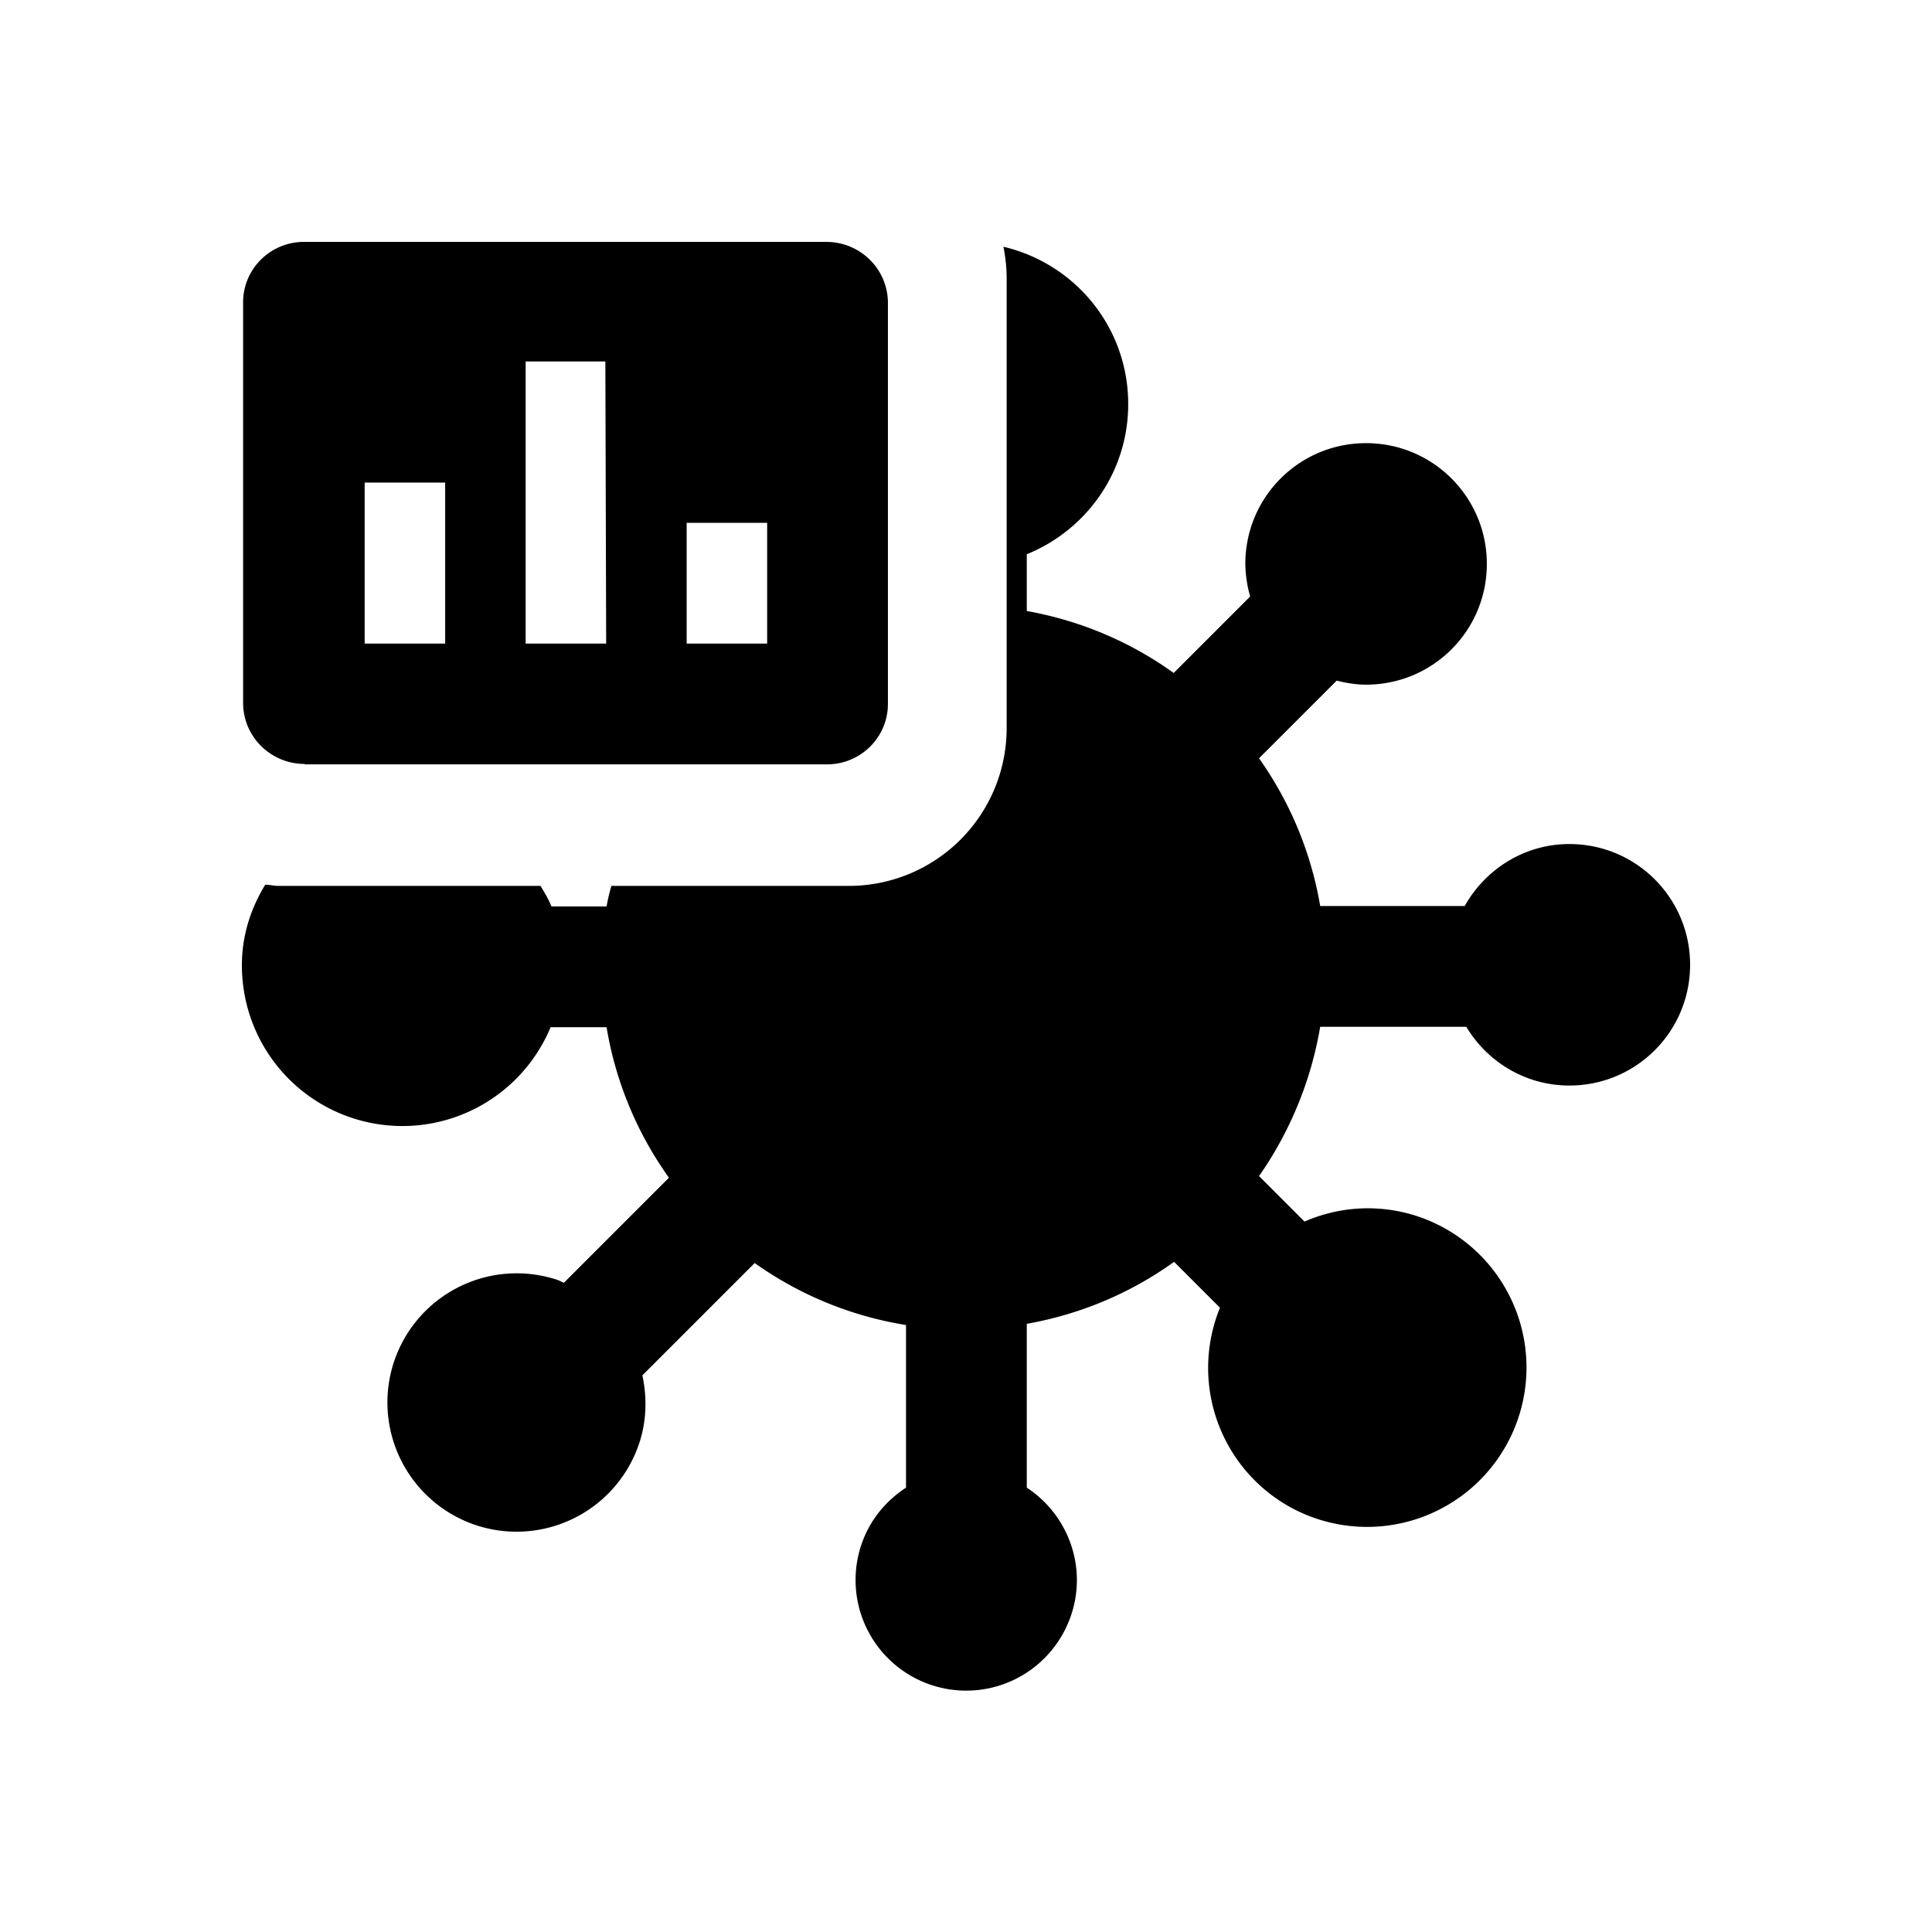 <svg xmlns="http://www.w3.org/2000/svg" viewBox="0 0 48 48"><title>Monitor virus</title><path d="M7.57 18.99h12.98c.83 0 1.51-.67 1.51-1.5V7.51c-.01-.83-.69-1.5-1.53-1.5H7.55c-.83 0-1.51.67-1.51 1.5v9.97c.01.83.69 1.5 1.53 1.5Zm9.49-6h2v3h-2v-3Zm-2.02-4.01.02 7.01h-2V8.98h1.98Zm-5.98 3.01h2v4h-2v-4Zm32.93 11.98c0 1.66-1.34 3-3 3-1.09 0-2.04-.59-2.56-1.46H32.8a9.15 9.15 0 0 1-1.52 3.71l1.13 1.13a3.92 3.92 0 0 1 3.28.06 3.96 3.96 0 0 1-3.45 7.13 3.952 3.952 0 0 1-1.93-5.05l-1.14-1.14c-1.07.77-2.31 1.3-3.66 1.54v4.07c1.14.75 1.58 2.23.97 3.49a2.748 2.748 0 1 1-4.95-2.39c.23-.47.57-.83.98-1.1v-4.04a8.93 8.93 0 0 1-3.76-1.54l-2.79 2.79c.11.52.11 1.08-.06 1.63a3.213 3.213 0 0 1-4.02 2.11 3.213 3.213 0 0 1-2.11-4.02 3.213 3.213 0 0 1 4.02-2.11c.08.02.15.06.22.09l2.61-2.61a8.94 8.94 0 0 1-1.55-3.74h-1.39a3.988 3.988 0 0 1-7.67-1.54c0-.74.22-1.41.58-2 .11 0 .22.03.33.03h6.51c.1.17.2.33.27.51h1.37c.03-.17.07-.34.12-.51h5.9a3.92 3.92 0 0 0 3.92-3.92V6.92c0-.27-.03-.54-.08-.79 1.78.42 3.1 2 3.1 3.91 0 1.69-1.04 3.13-2.52 3.73v1.41c1.34.24 2.58.77 3.65 1.54l1.9-1.9a3.11 3.11 0 0 1-.12-.81c0-1.66 1.34-3 3-3s3 1.34 3 3-1.34 3-3 3c-.25 0-.49-.04-.73-.1l-1.93 1.93a8.924 8.924 0 0 1 1.52 3.67h3.59c.51-.91 1.48-1.54 2.6-1.54 1.66 0 3 1.34 3 3Z"/></svg>
